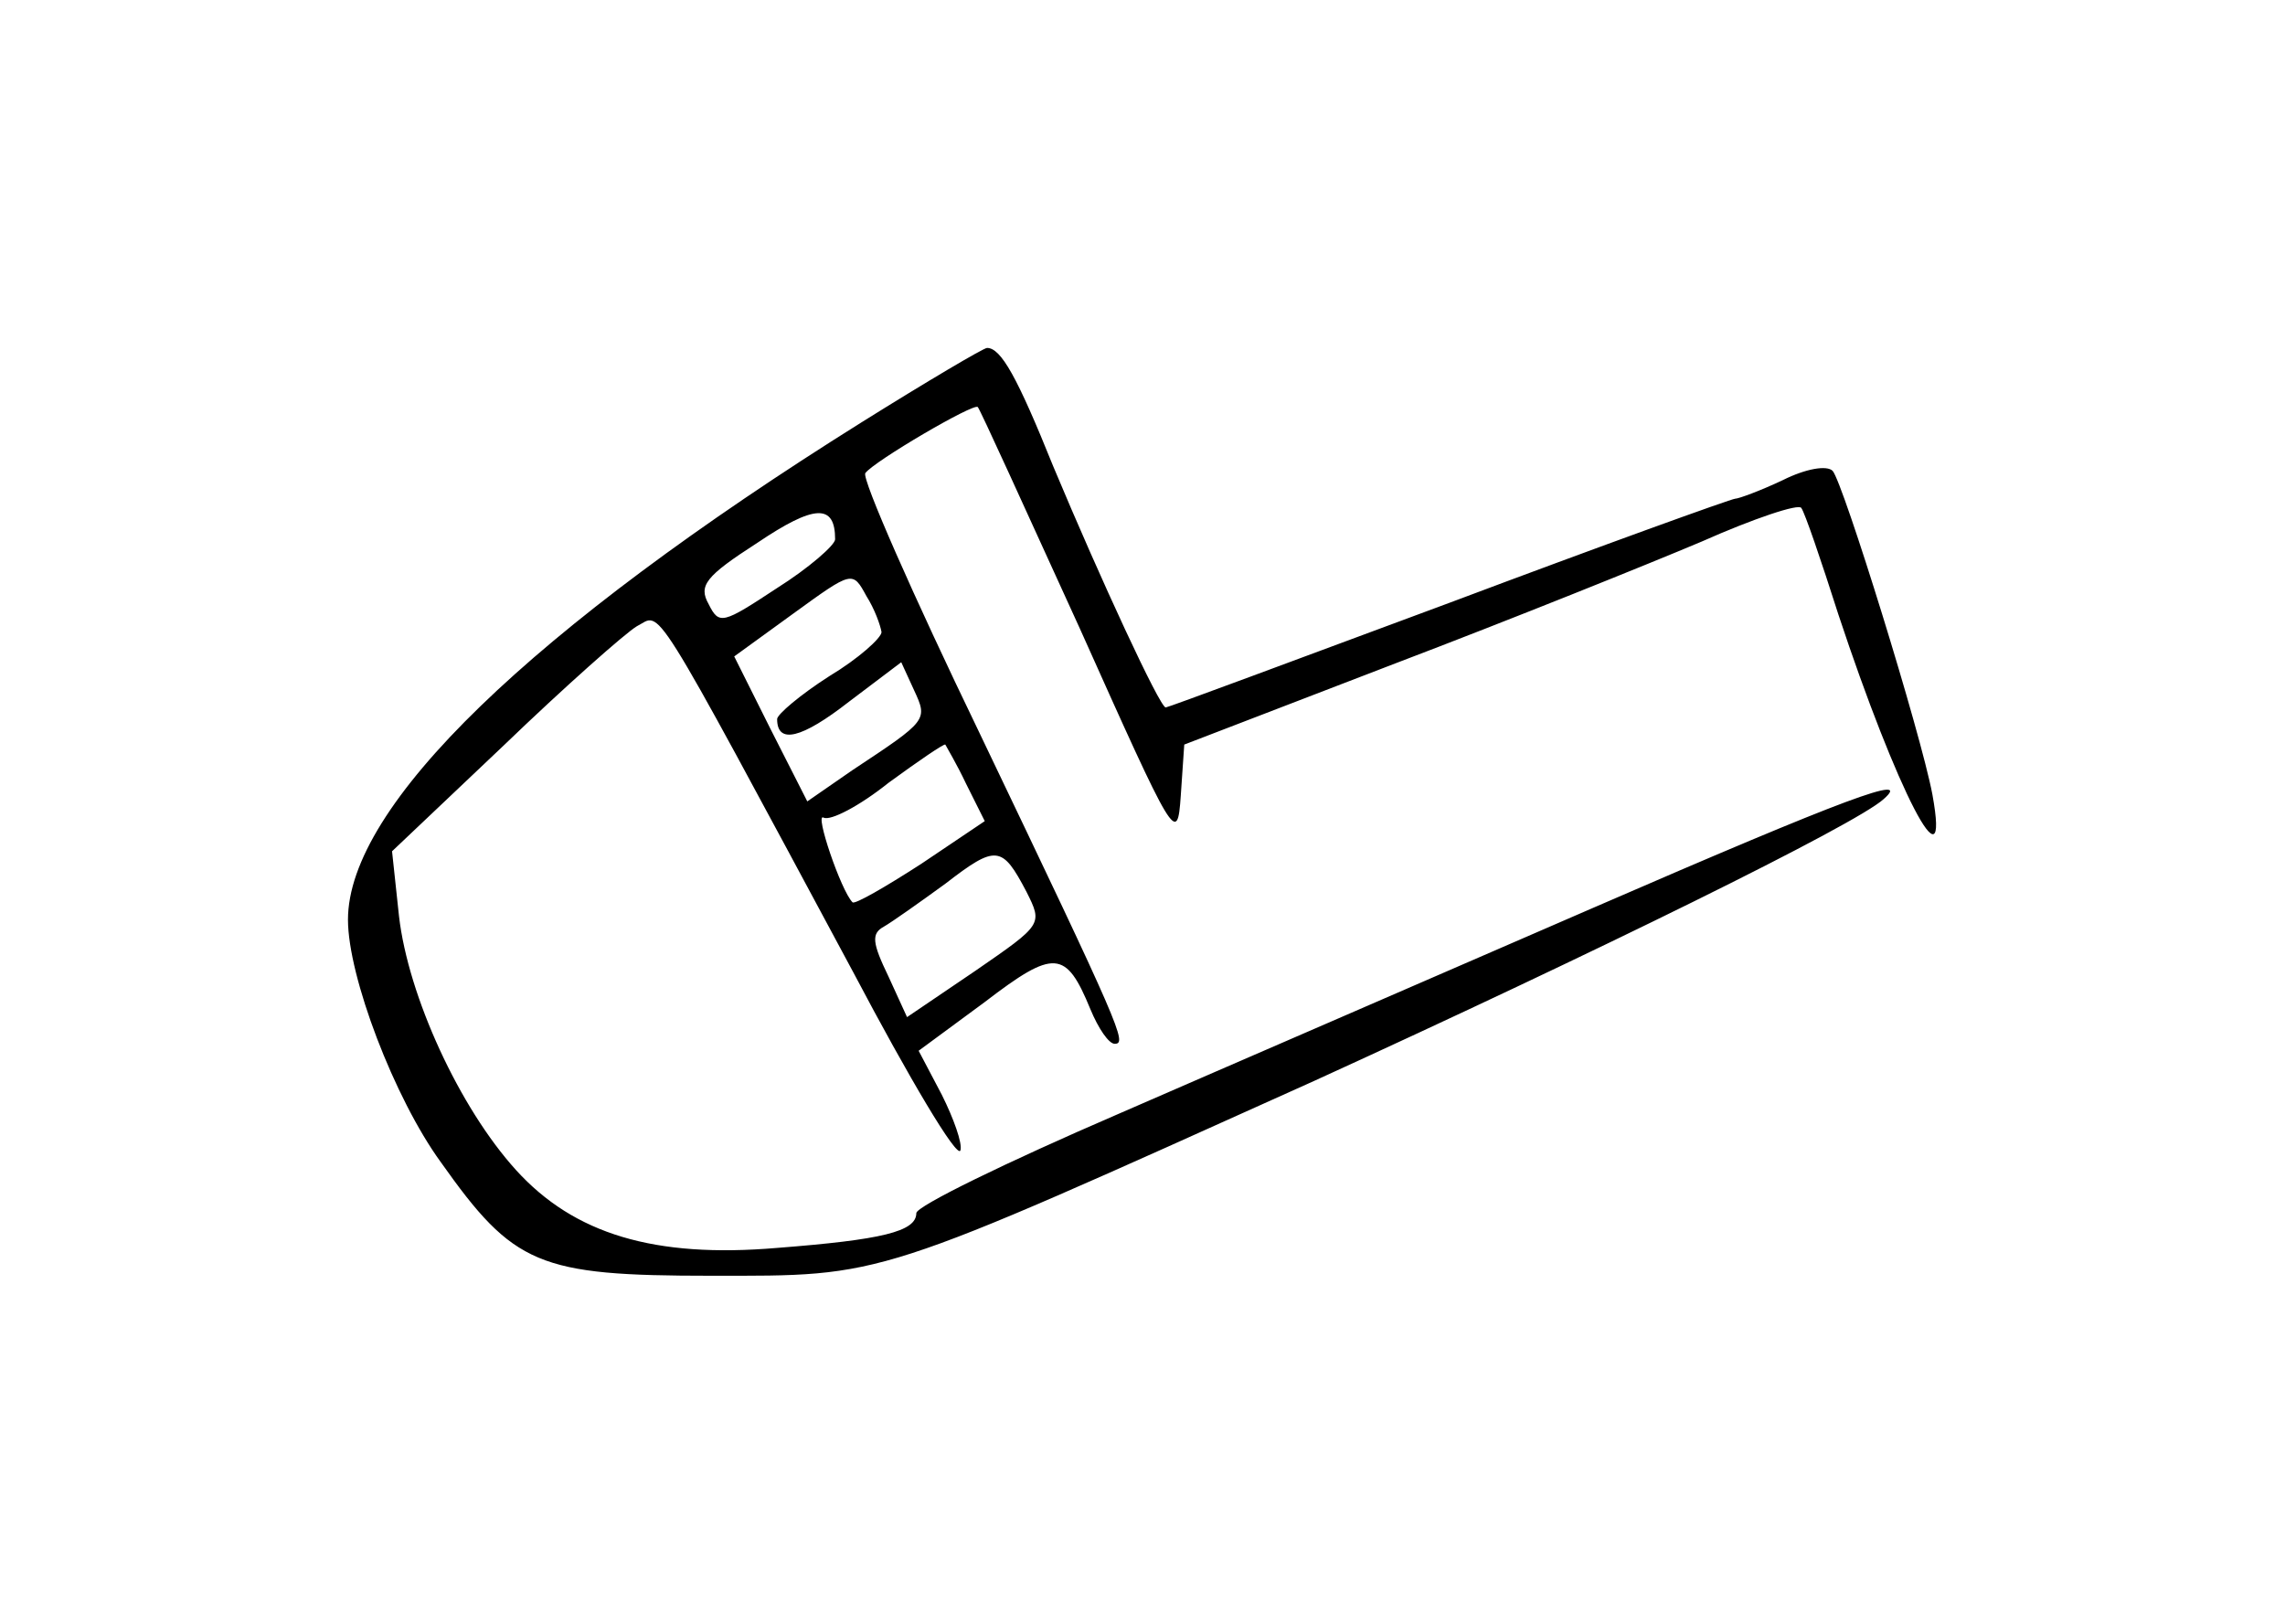 <?xml version="1.0" standalone="no"?>
<!DOCTYPE svg PUBLIC "-//W3C//DTD SVG 20010904//EN"
 "http://www.w3.org/TR/2001/REC-SVG-20010904/DTD/svg10.dtd">
<svg version="1.0" xmlns="http://www.w3.org/2000/svg"
 width="197pt" height="140pt" viewBox="0 0 197 140"
 preserveAspectRatio="xMidYMid meet">
<g transform="translate(0,140) scale(0.1,-0.1)"
fill="#000000" stroke="none">
<path d="M743 1036 c-286 -179 -443 -331 -443 -429 0 -49 40 -154 80 -209 63
-89 84 -98 233 -98 151 0 138 -4 520 168 241 110 467 221 491 243 25 22 -30 2
-251 -94 -131 -57 -316 -137 -410 -178 -95 -41 -173 -79 -173 -85 0 -16 -30
-23 -120 -30 -106 -9 -175 12 -225 67 -49 54 -93 150 -101 219 l-6 56 96 91
c53 51 105 97 115 103 22 11 8 34 187 -299 48 -91 89 -160 92 -153 2 6 -6 28
-16 48 l-20 38 57 42 c60 46 70 45 91 -6 7 -17 16 -30 21 -30 11 0 6 12 -117
269 -57 118 -101 218 -98 223 7 10 94 61 97 57 2 -2 41 -88 88 -191 82 -183
84 -187 87 -144 l3 44 182 70 c100 38 219 86 264 105 45 20 84 33 86 29 3 -4
17 -45 32 -92 50 -151 97 -243 81 -155 -10 53 -77 269 -86 279 -5 5 -23 2 -43
-8 -19 -9 -38 -16 -41 -16 -3 0 -114 -40 -247 -90 -132 -49 -242 -90 -244 -90
-5 0 -56 110 -97 208 -31 77 -45 102 -57 102 -3 0 -52 -29 -108 -64z m-23
-101 c0 -5 -23 -25 -50 -42 -47 -31 -50 -32 -59 -14 -9 16 -3 24 42 53 49 33
67 34 67 3z m40 -80 c0 -5 -20 -23 -45 -38 -25 -16 -45 -33 -45 -37 0 -22 21
-17 62 15 l45 34 11 -24 c12 -26 12 -26 -53 -69 l-39 -27 -32 63 -31 62 51 37
c51 37 51 37 63 15 7 -11 12 -25 13 -31z m73 -131 l16 -32 -55 -37 c-31 -20
-57 -35 -59 -33 -10 10 -33 78 -25 73 6 -3 31 10 56 30 26 19 48 34 49 33 1
-2 10 -17 18 -34z m52 -93 c14 -28 14 -28 -44 -68 l-59 -40 -16 35 c-14 29
-15 37 -4 43 7 4 31 21 53 37 44 34 49 33 70 -7z"/>
</g>
</svg>
